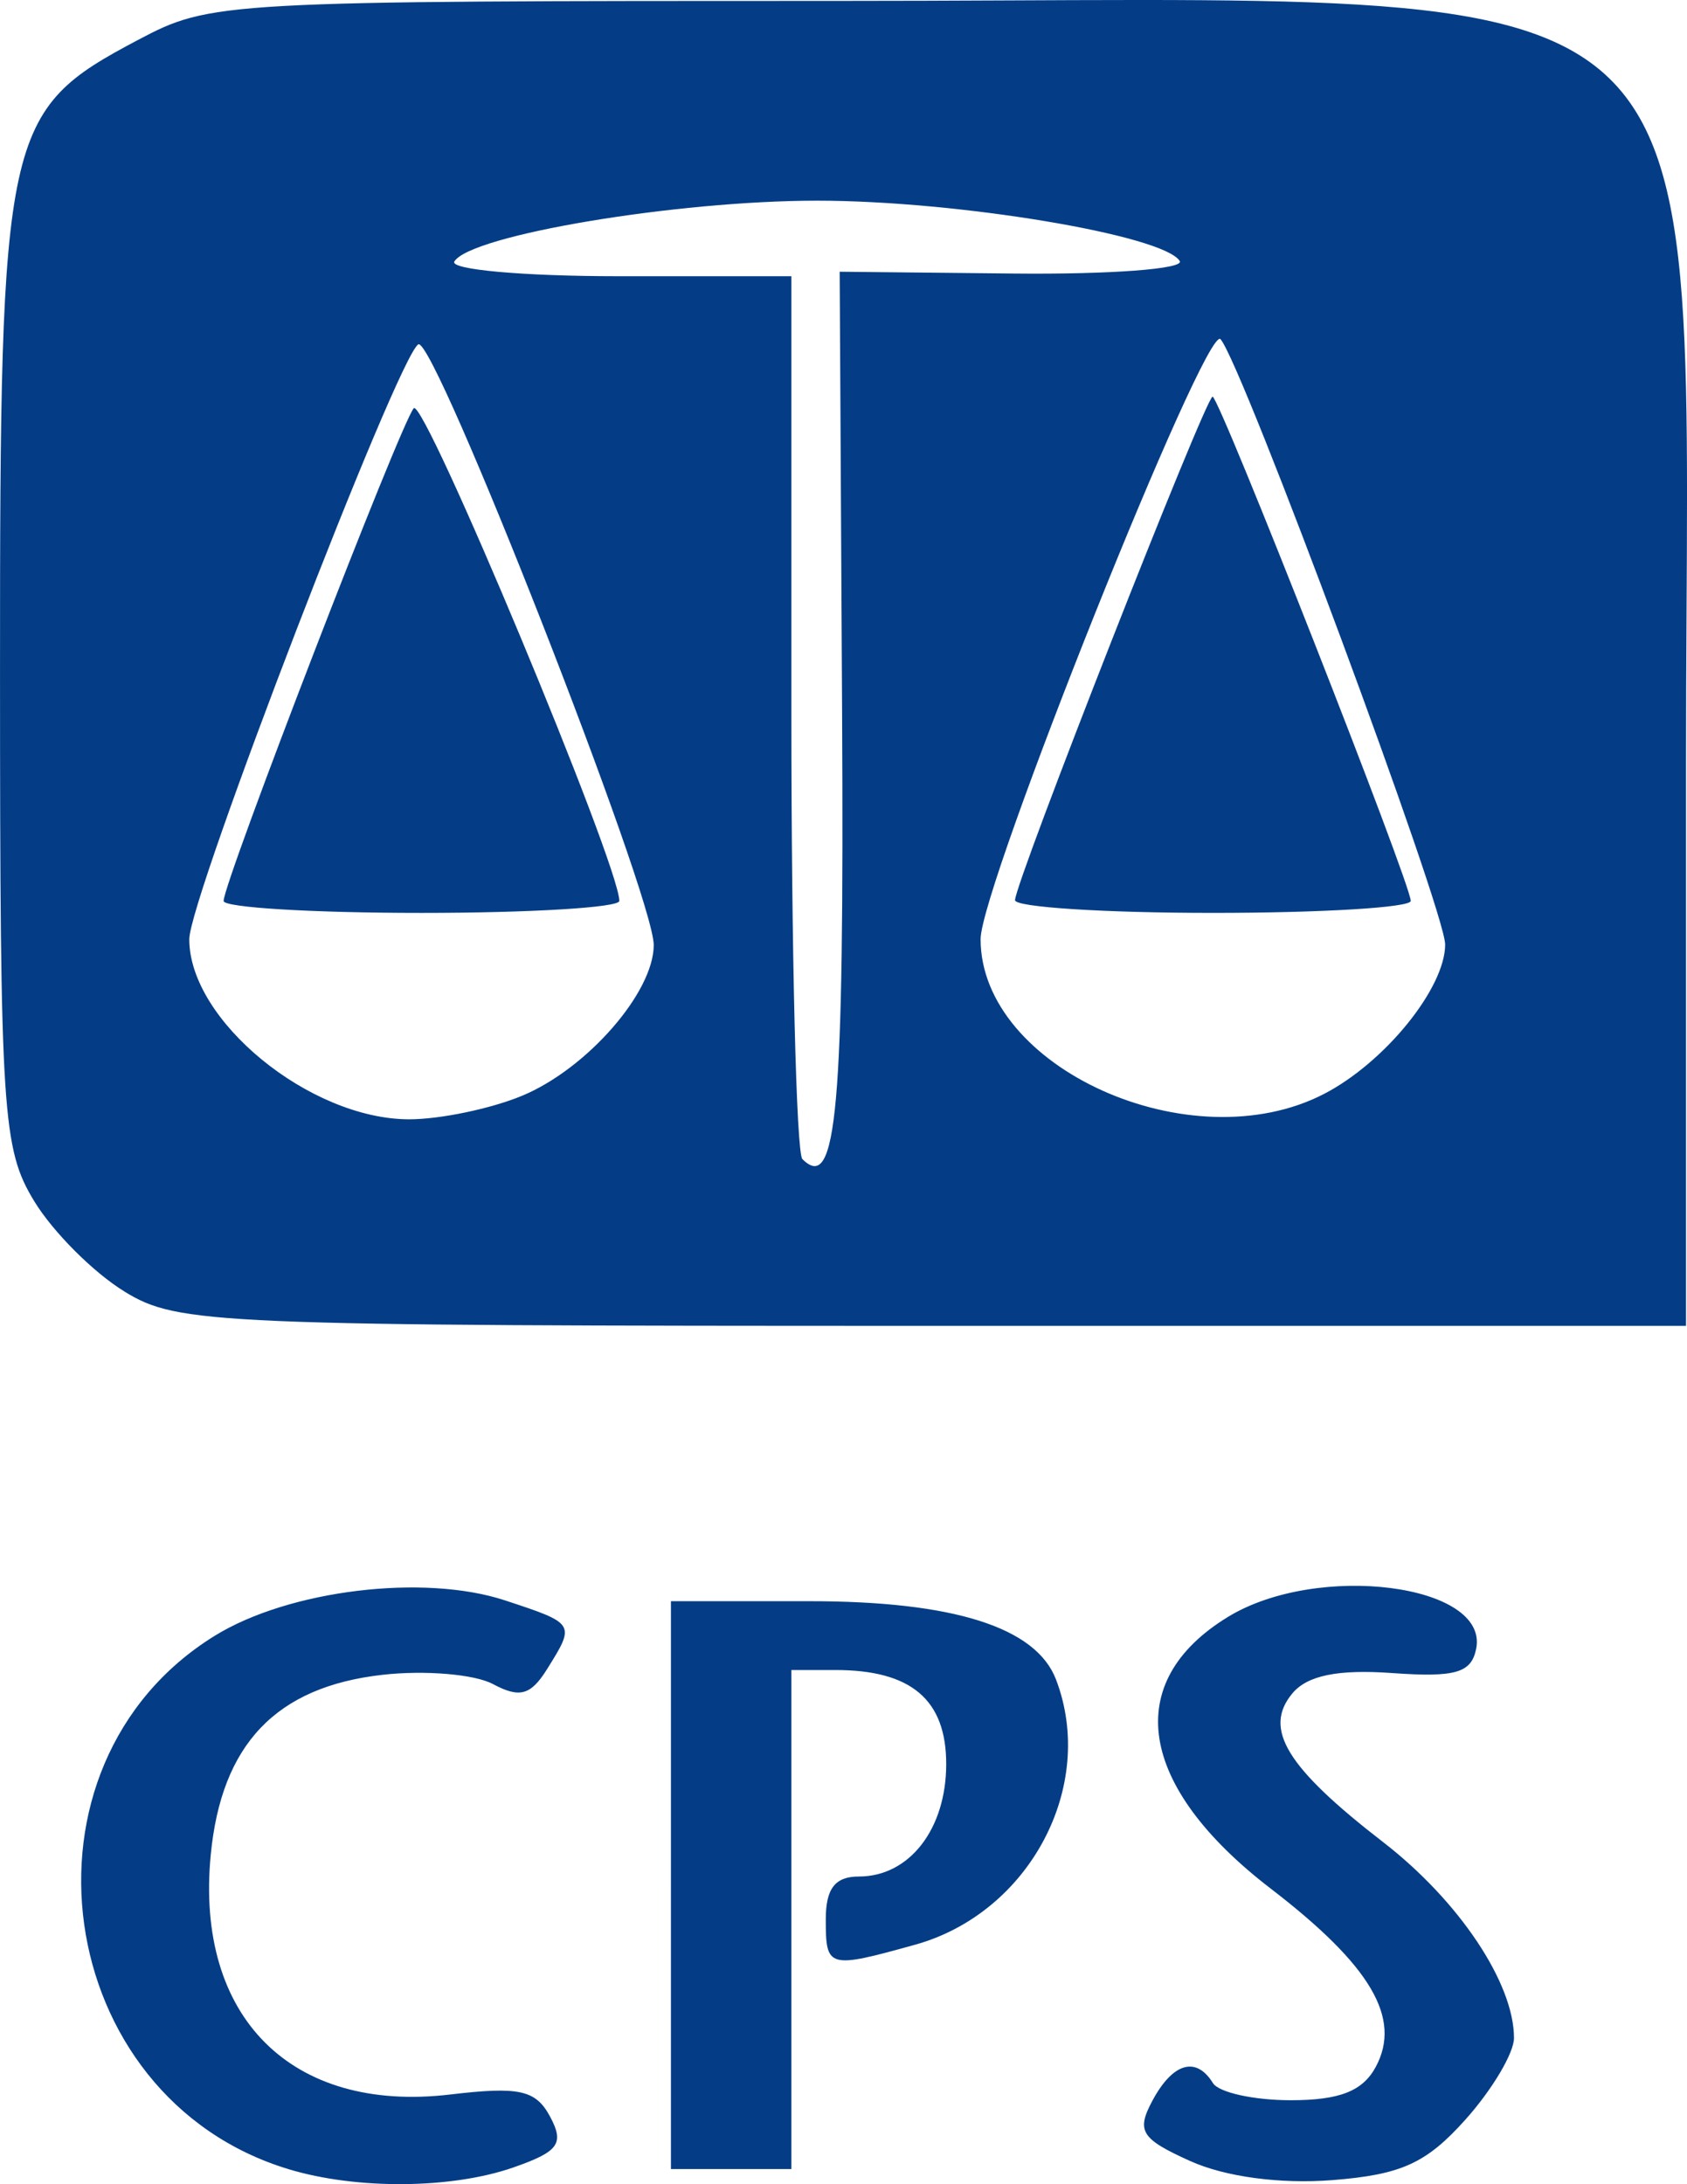 <?xml version="1.0" encoding="UTF-8" standalone="no"?>
<!-- Created with Inkscape (http://www.inkscape.org/) -->

<svg
   xmlns:dc="http://purl.org/dc/elements/1.1/"
   xmlns:cc="http://creativecommons.org/ns#"
   xmlns:rdf="http://www.w3.org/1999/02/22-rdf-syntax-ns#"
   xmlns:svg="http://www.w3.org/2000/svg"
   xmlns="http://www.w3.org/2000/svg"
   xmlns:sodipodi="http://sodipodi.sourceforge.net/DTD/sodipodi-0.dtd"
   xmlns:inkscape="http://www.inkscape.org/namespaces/inkscape"
   width="98.054"
   height="126.928"
   id="svg3825"
   version="1.1"
   inkscape:version="0.48.2 r9819"
   sodipodi:docname="cmc.svg">
  <defs
     id="defs3827" />
  <sodipodi:namedview
     id="base"
     pagecolor="#ffffff"
     bordercolor="#666666"
     borderopacity="1.0"
     inkscape:pageopacity="0.0"
     inkscape:pageshadow="2"
     inkscape:zoom="1.7656873"
     inkscape:cx="-15.262986"
     inkscape:cy="53.279714"
     inkscape:document-units="px"
     inkscape:current-layer="layer1"
     showgrid="true"
     showborder="false"
     inkscape:showpageshadow="false"
     inkscape:window-width="1366"
     inkscape:window-height="746"
     inkscape:window-x="-8"
     inkscape:window-y="-8"
     inkscape:window-maximized="1"
     inkscape:snap-global="false"
     fit-margin-top="0"
     fit-margin-left="0"
     fit-margin-right="0"
     fit-margin-bottom="0">
    <inkscape:grid
       type="xygrid"
       id="grid3833"
       empspacing="5"
       visible="true"
       enabled="true"
       snapvisiblegridlinesonly="true"
       spacingx="10px"
       spacingy="10px" />
  </sodipodi:namedview>
  <g
     inkscape:label="Layer 1"
     inkscape:groupmode="layer"
     id="layer1"
     transform="translate(-686.489,-1000.327)">
    <g
       id="g4104"
       transform="translate(-12.446,146.733)" />
    <g
       id="g4167"
       transform="translate(217.49,97.87)">
      <g
         id="g4262"
         transform="translate(355.02,60.769)" />
    </g>
    <g
       id="g4331"
       transform="translate(122.898,-2.265)">
      <path
         style="fill:#043d86"
         d="m 580.379,1128.656 c -13.8,-4.16 -16.485,-23.476 -4.31,-31 4.308,-2.663 12.15,-3.618 16.881,-2.057 4.089,1.349 4.089,1.349 2.441,3.989 -0.952,1.525 -1.595,1.703 -3.146,0.873 -1.072,-0.574 -3.962,-0.817 -6.421,-0.539 -6.186,0.697 -9.367,4.032 -9.985,10.469 -0.906,9.425 4.684,15.015 13.919,13.921 4.023,-0.476 4.975,-0.265 5.807,1.289 0.838,1.566 0.501,2.031 -2.14,2.952 -3.588,1.251 -9.096,1.295 -13.045,0.104 z m 52.409,-0.468 c -2.882,-1.3 -3.162,-1.746 -2.215,-3.516 1.18,-2.204 2.541,-2.602 3.515,-1.027 0.34,0.55 2.376,1 4.524,1 2.844,0 4.188,-0.528 4.946,-1.943 1.514,-2.829 -0.289,-5.886 -6.11,-10.357 -7.735,-5.941 -8.686,-12.006 -2.477,-15.792 5.208,-3.176 15.155,-1.904 14.422,1.844 -0.277,1.417 -1.201,1.686 -4.889,1.423 -3.151,-0.225 -4.932,0.139 -5.8,1.186 -1.707,2.057 -0.339,4.296 5.277,8.638 4.413,3.412 7.608,8.193 7.608,11.385 0,0.871 -1.264,2.998 -2.809,4.727 -2.283,2.555 -3.735,3.217 -7.75,3.532 -3.024,0.237 -6.22,-0.19 -8.24,-1.101 z m -30.2,-16.044 0,-16.5 8.05,0 c 8.385,0 13.167,1.517 14.329,4.545 2.38,6.201 -1.537,13.572 -8.193,15.42 -5.055,1.404 -5.186,1.367 -5.186,-1.465 0,-1.802 0.538,-2.5 1.929,-2.5 2.931,0 5.071,-2.759 5.071,-6.536 0,-3.737 -2.033,-5.464 -6.434,-5.464 l -2.566,0 0,14.5 0,14.5 -3.5,0 -3.5,0 0,-16.5 z m -31.759,-34.495 c -1.793,-1.093 -4.153,-3.454 -5.246,-5.246 -1.855,-3.043 -1.987,-5.082 -1.991,-30.775 -0.004,-31.495 0.237,-32.599 8.009,-36.709 4.249,-2.247 4.751,-2.275 40.987,-2.275 52.749,0 49,-3.384 49,44.234 l 0,32.766 -43.75,0 c -41.892,0 -43.888,-0.088 -47.009,-1.991 z m 41.707,-33.722 -0.14,-25.544 10.14,0.106 c 5.577,0.058 9.908,-0.269 9.625,-0.727 -0.933,-1.51 -12.934,-3.508 -21.073,-3.508 -8.198,0 -20.141,2.001 -21.088,3.533 -0.291,0.471 3.997,0.857 9.529,0.857 l 10.059,0 0,25.333 c 0,13.933 0.288,25.621 0.639,25.973 2.006,2.006 2.436,-2.841 2.309,-26.023 z m -18.584,22.338 c 3.77,-1.575 7.636,-6.006 7.636,-8.752 0,-2.878 -12.758,-35.429 -13.682,-34.909 -1.18,0.665 -13.307,32.153 -13.313,34.567 -0.011,4.717 7.001,10.462 12.777,10.469 1.805,0 4.767,-0.617 6.582,-1.375 z m -17.364,-11.315 c 0,-1.103 10.271,-27.716 11.05,-28.632 0.589,-0.692 11.95,26.528 11.95,28.631 0,0.383 -5.175,0.696 -11.5,0.696 -6.325,0 -11.5,-0.312 -11.5,-0.694 z m 63.961,11.214 c 3.533,-1.827 7.039,-6.152 7.039,-8.684 0,-1.966 -11.775,-33.695 -13.055,-35.176 -0.837,-0.969 -13.95,31.815 -13.947,34.868 0.008,7.483 12.234,12.99 19.963,8.992 z m -17.961,-11.259 c 0,-1.032 11.078,-29.261 11.483,-29.261 0.394,0 11.517,28.301 11.517,29.304 0,0.383 -5.175,0.696 -11.5,0.696 -6.325,0 -11.5,-0.333 -11.5,-0.739 z"
         id="path4333"
         inkscape:connector-curvature="0" />
    </g>
  </g>
</svg>

